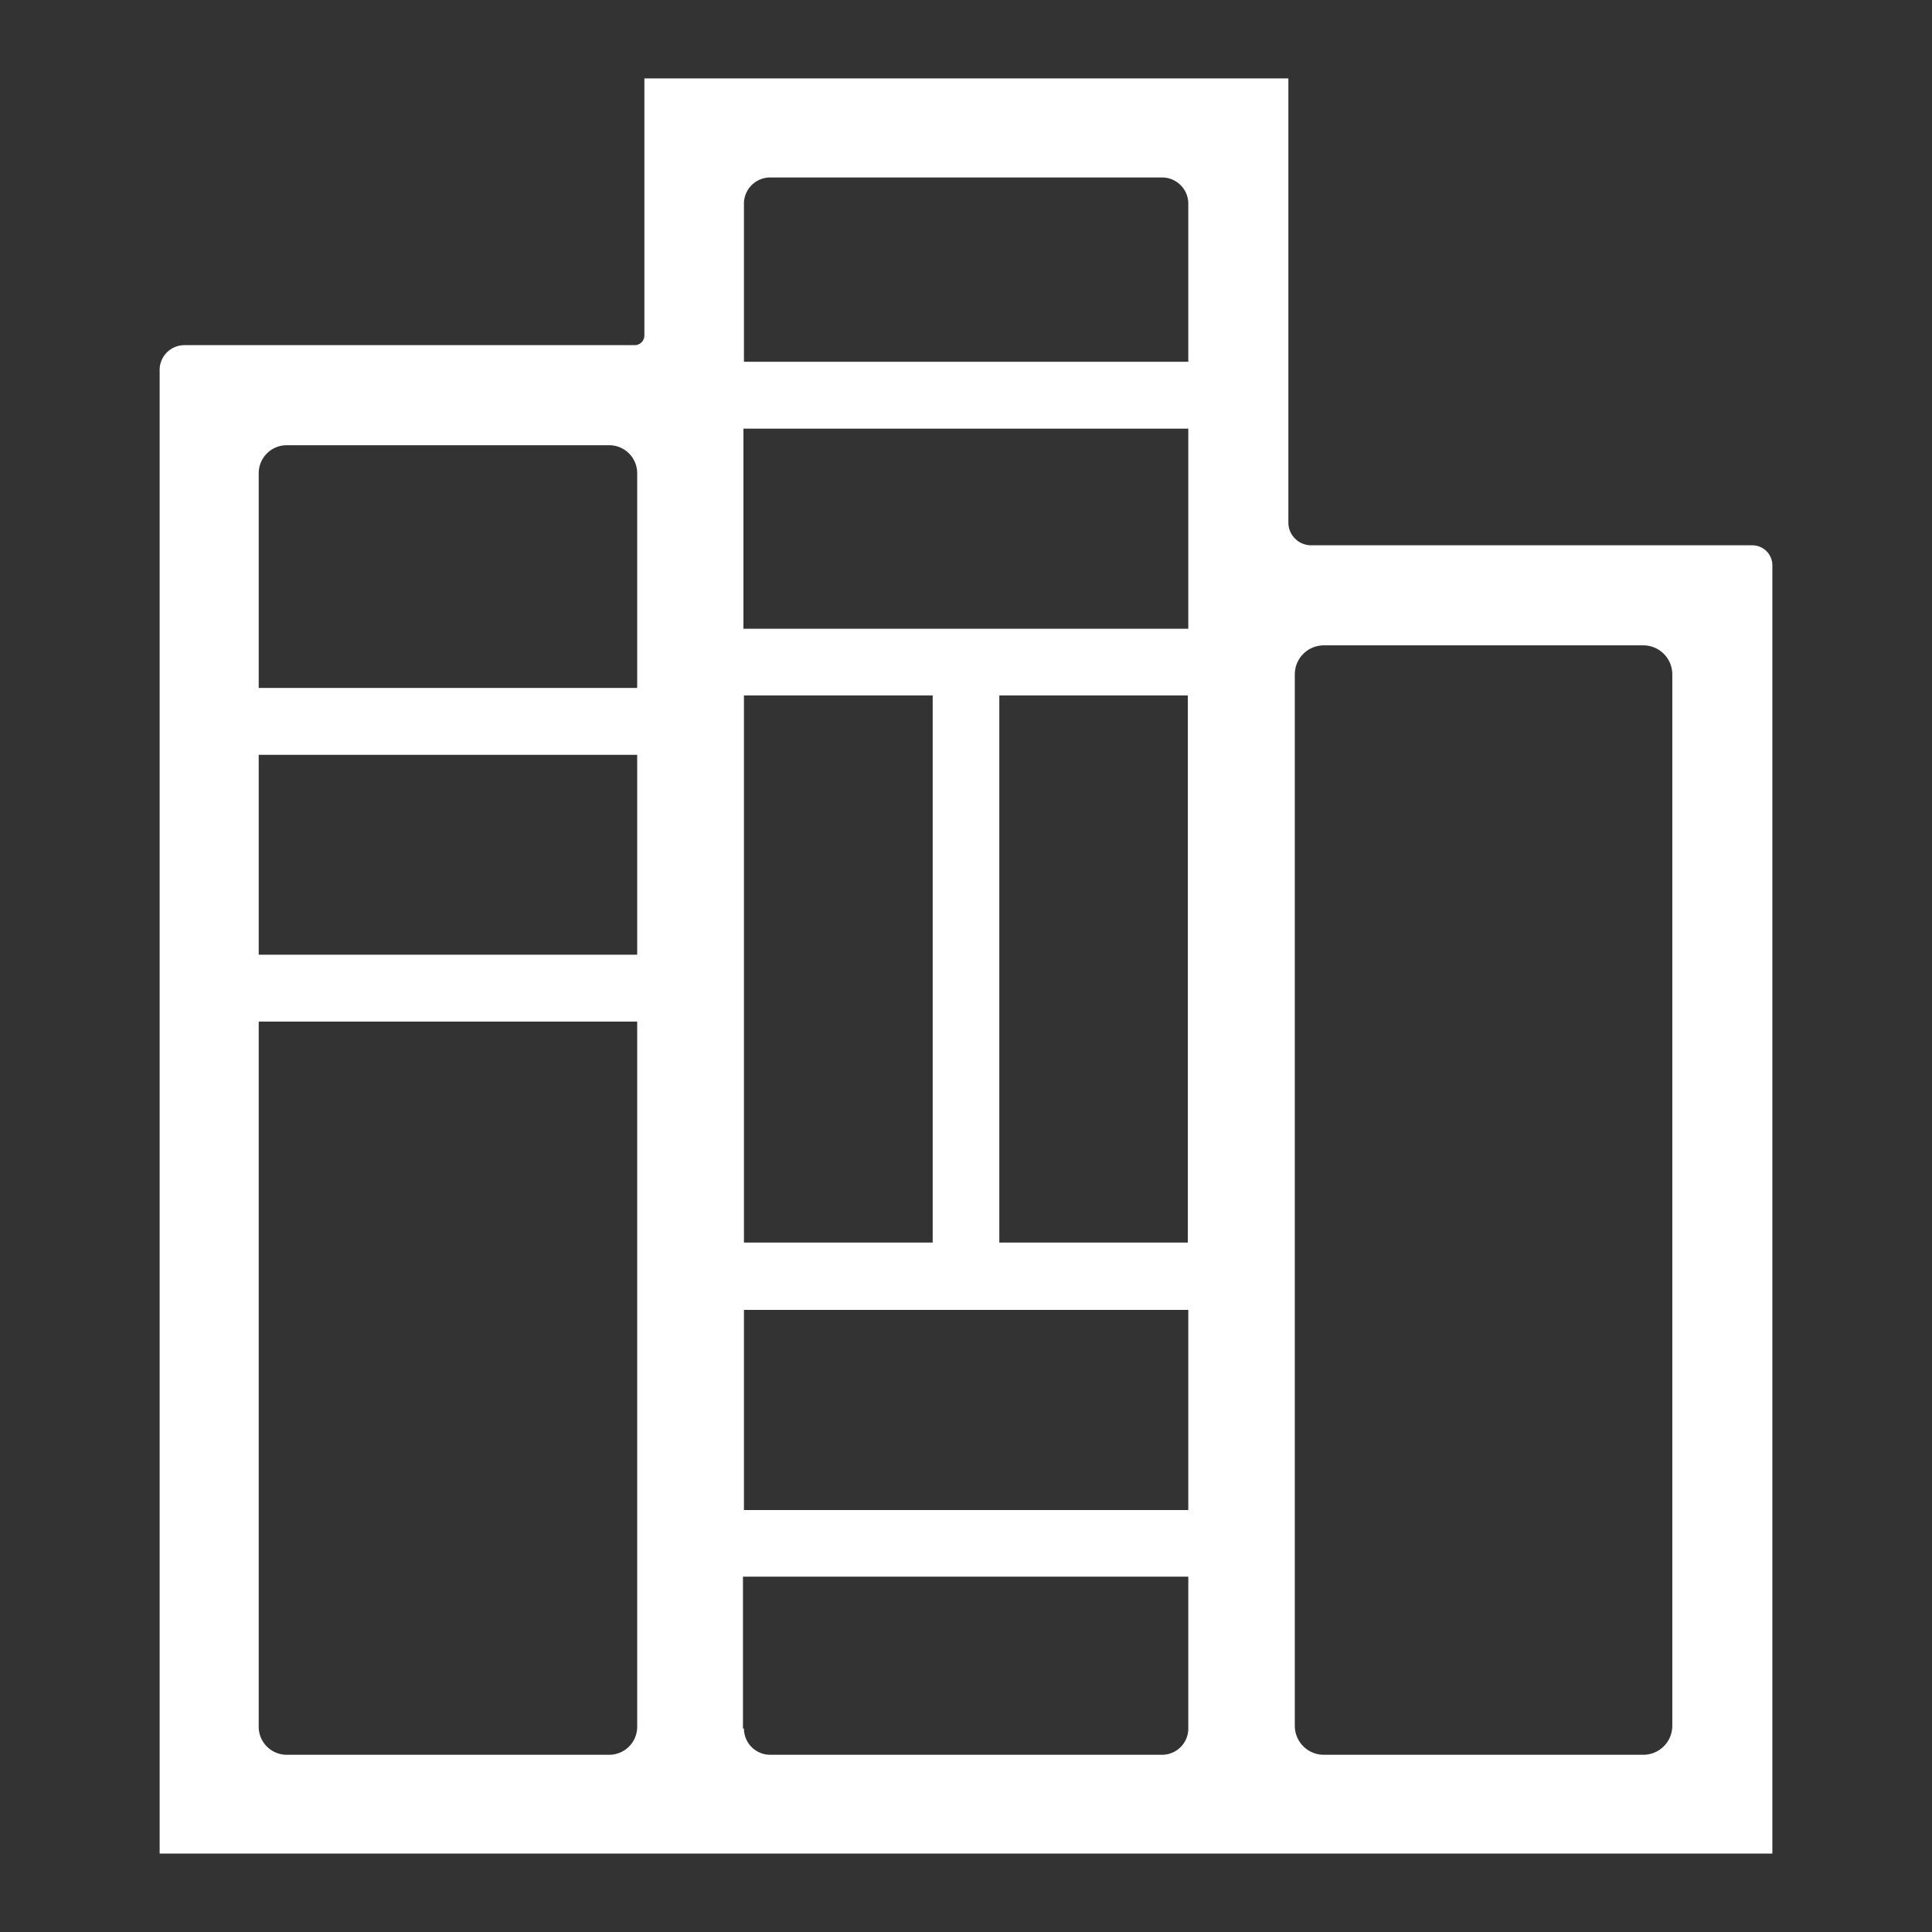 <svg xmlns="http://www.w3.org/2000/svg" xmlns:svg="http://www.w3.org/2000/svg" id="Layer_1" width="78" height="78" data-name="Layer 1" version="1.1" viewBox="0 0 78 78"><rect x="0" y="0" width="78" height="78" fill="#333333" stroke="none"/><defs id="defs859"><style id="style857">.cls-1{fill:#fff}</style></defs><title id="title861">Artboard 2 copy</title><path id="path863" d="M 52.015,21.095 V 3.165 h -26 V 13.545 a 0.39,0.39 0 0 1 -0.39,0.39 H 7.445 a 1,1 0 0 0 -1,1 v 59.9 h 65.11 v -52.01 a 0.81,0.81 0 0 0 -0.81,-0.81 h -17.81 a 0.92,0.92 0 0 1 -0.92,-0.92 z m -22,4.29 v -8.08 h 17.96 v 8.08 z m 17.94,2.69 v 22.09 h -17.92 v -22.09 z m -17.92,24.81 h 17.94 v 8.08 H 30.035 Z M 47.975,8.265 V 14.605 H 30.035 V 8.265 a 1.06,1.06 0 0 1 1.06,-1.1 h 15.82 a 1.06,1.06 0 0 1 1.06,1.1 z M 25.725,38.545 h -15.28 v -8.07 h 15.28 z m 0,-19.45 v 8.68 h -15.28 v -8.67 a 1.13,1.13 0 0 1 1.13,-1.13 h 13 a 1.13,1.13 0 0 1 1.15,1.13 z m -15.28,50.62 v -28.47 h 15.28 v 28.47 a 1.13,1.13 0 0 1 -1.13,1.13 h -13 a 1.13,1.13 0 0 1 -1.15,-1.13 z m 19.55,0.07 v -6.13 h 17.98 v 6.13 a 1.06,1.06 0 0 1 -1.06,1.06 h -15.82 a 1.06,1.06 0 0 1 -1.06,-1.06 z m 36.35,1.06 h -12.9 a 1.17,1.17 0 0 1 -1.17,-1.17 v -42.45 a 1.17,1.17 0 0 1 1.17,-1.17 h 12.9 a 1.17,1.17 0 0 1 1.17,1.17 v 42.45 a 1.17,1.17 0 0 1 -1.17,1.17 z" class="cls-1" style="fill:#fff"/><path id="path865" d="m 38.995,51.652 a 1.35,1.35 0 0 0 1.35,-1.35 v -22.72 a 1.35,1.35 0 0 0 -2.69,0 v 22.72 a 1.35,1.35 0 0 0 1.34,1.35 z" class="cls-1" style="fill:#fff"/></svg>